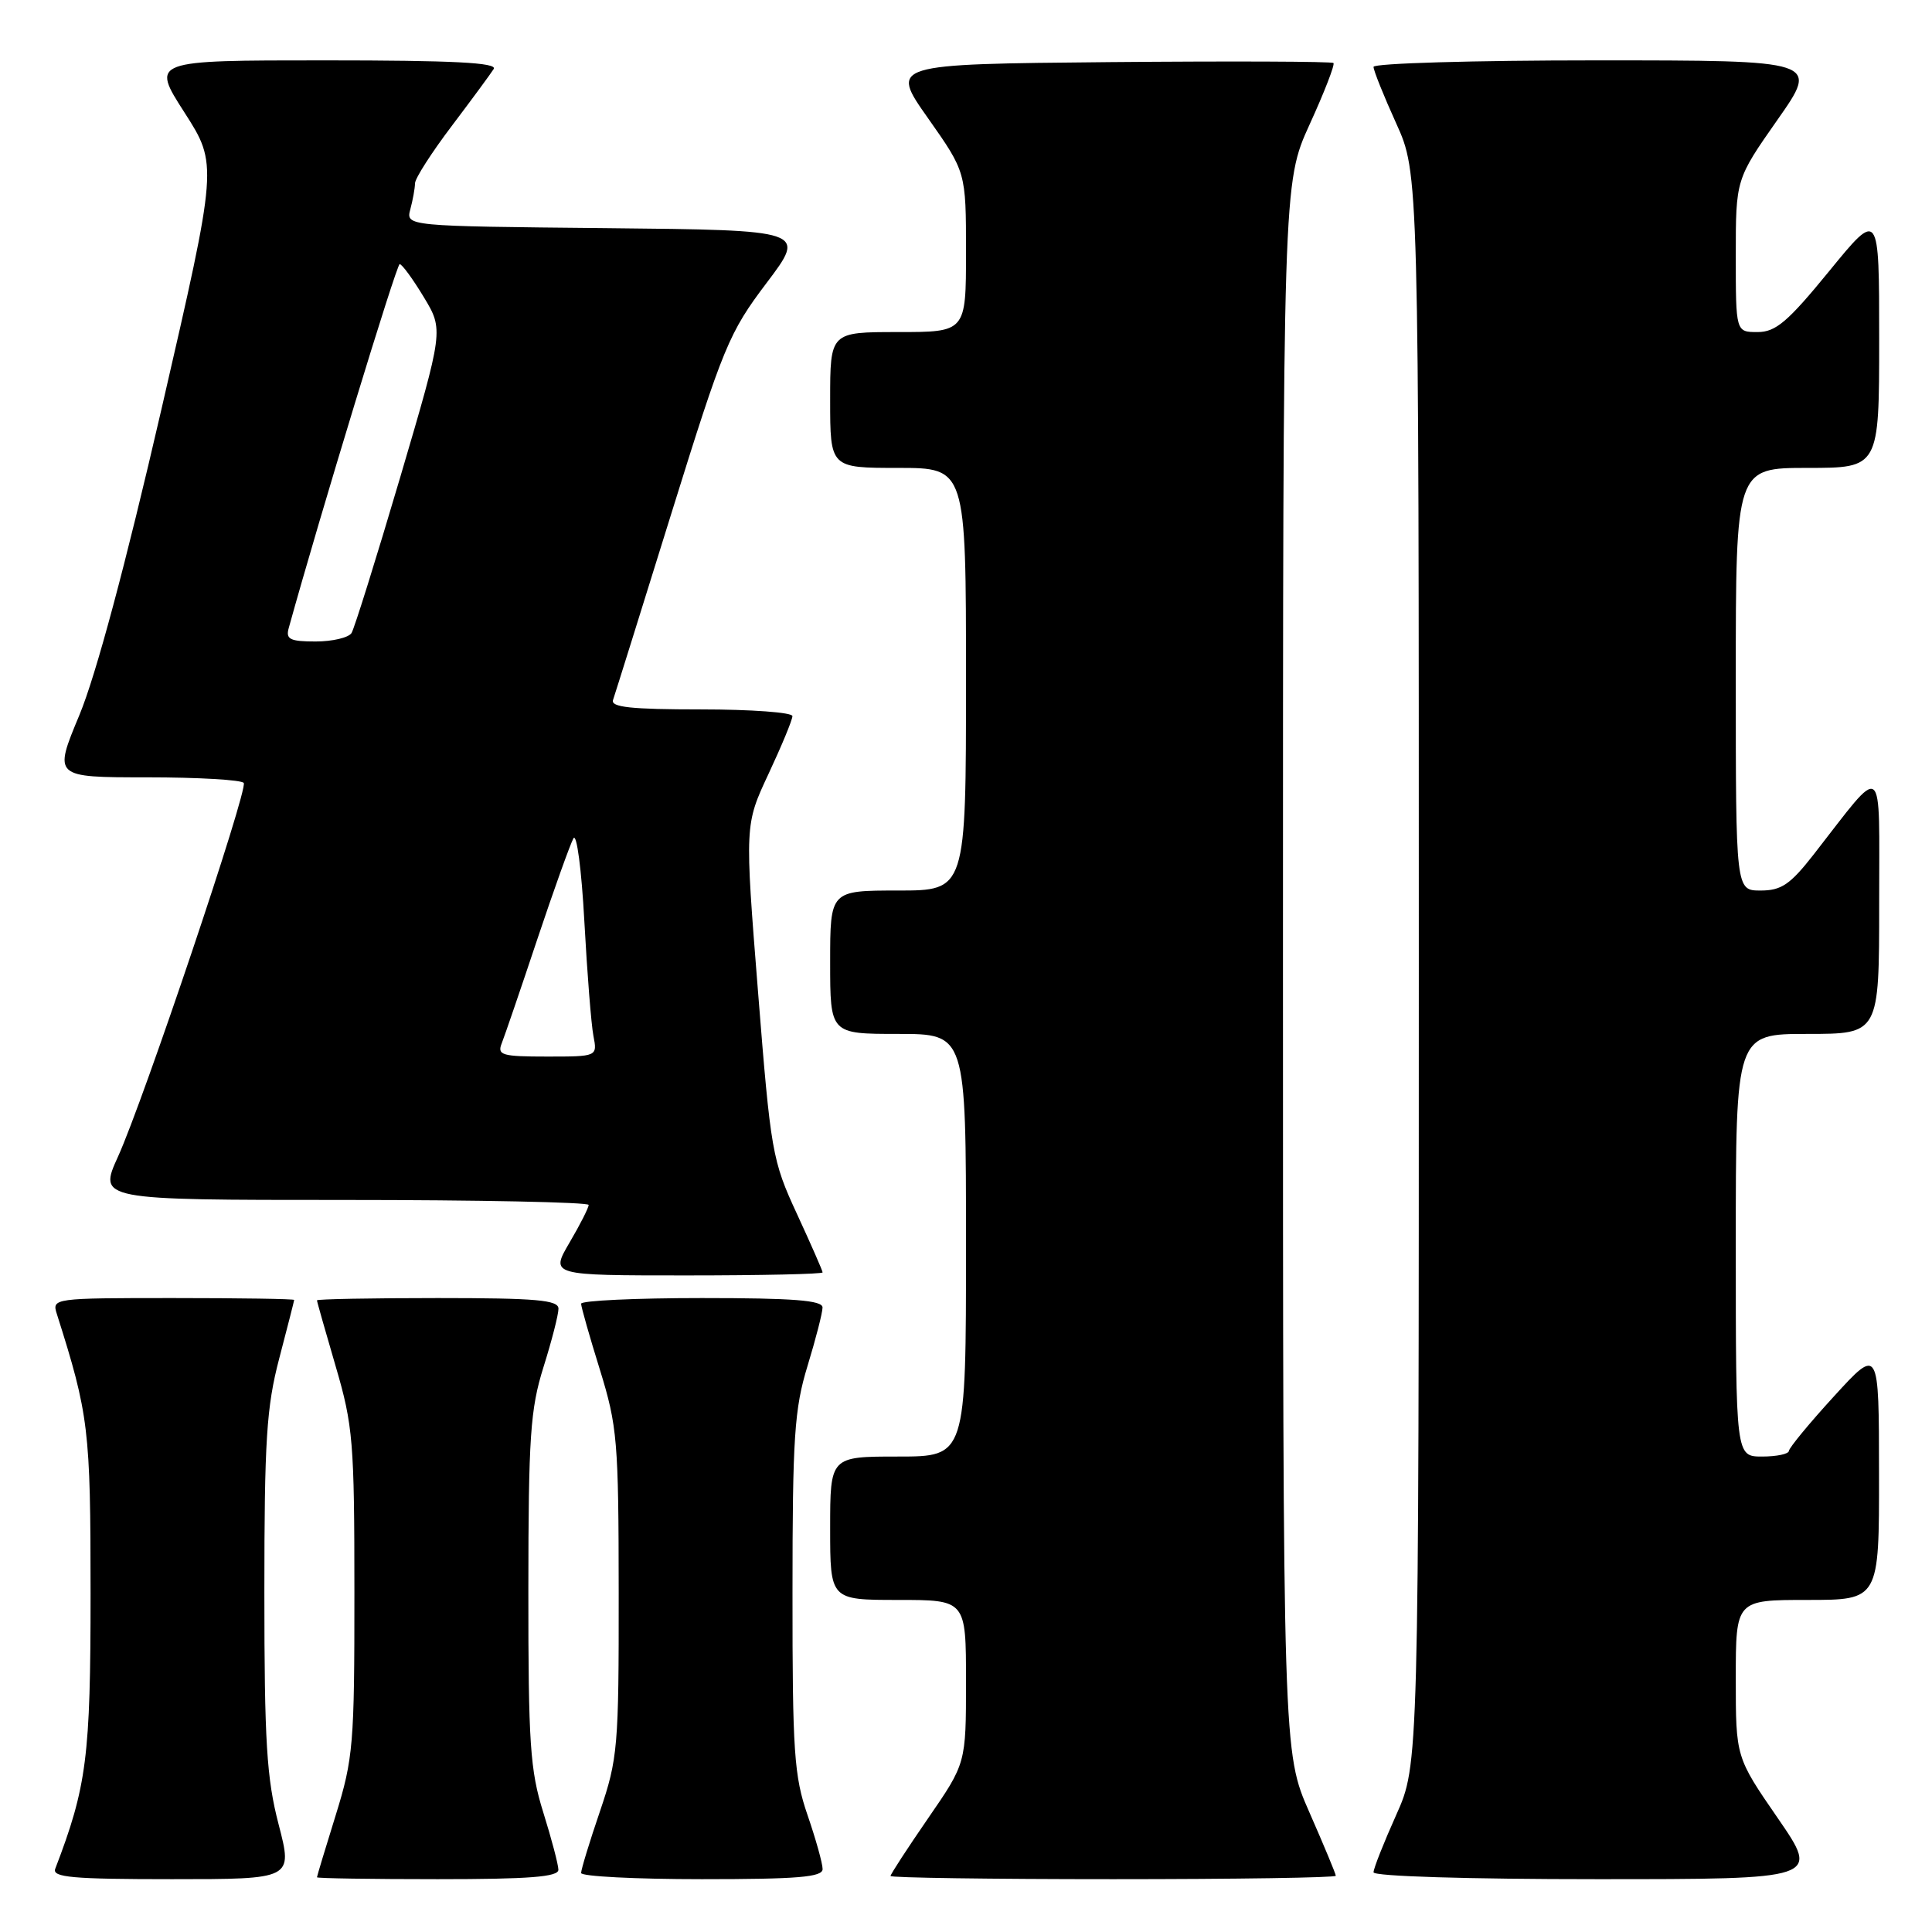 <?xml version="1.0" encoding="UTF-8" standalone="no"?>
<!DOCTYPE svg PUBLIC "-//W3C//DTD SVG 1.1//EN" "http://www.w3.org/Graphics/SVG/1.1/DTD/svg11.dtd" >
<svg xmlns="http://www.w3.org/2000/svg" xmlns:xlink="http://www.w3.org/1999/xlink" version="1.1" viewBox="0 0 256 256">
 <g >
 <path fill="currentColor"
d=" M 36.92 241.75 C 35.33 235.65 35.03 230.78 35.03 211.00 C 35.03 190.85 35.31 186.43 37.00 180.00 C 38.08 175.88 38.97 172.39 38.98 172.25 C 38.99 172.11 31.77 172.00 22.93 172.00 C 7.06 172.00 6.87 172.03 7.53 174.10 C 11.77 187.47 12.00 189.34 12.00 211.14 C 12.00 232.81 11.50 236.72 7.32 247.62 C 6.88 248.76 9.58 249.00 22.79 249.00 C 38.80 249.00 38.80 249.00 36.92 241.75 Z  M 73.99 247.75 C 73.98 247.06 73.08 243.65 71.99 240.16 C 70.24 234.59 70.00 231.00 70.01 210.66 C 70.02 190.37 70.27 186.72 72.01 181.16 C 73.11 177.67 74.00 174.19 74.00 173.41 C 74.00 172.26 71.11 172.00 58.00 172.00 C 49.20 172.00 42.00 172.14 42.00 172.30 C 42.00 172.47 43.12 176.40 44.48 181.05 C 46.78 188.89 46.96 191.06 46.96 211.00 C 46.97 231.09 46.81 233.02 44.49 240.50 C 43.12 244.90 42.00 248.61 42.00 248.75 C 42.00 248.89 49.20 249.00 58.00 249.00 C 70.14 249.00 74.00 248.70 73.99 247.75 Z  M 109.00 247.66 C 109.00 246.92 108.10 243.70 107.00 240.50 C 105.22 235.33 105.00 232.09 105.01 211.09 C 105.01 190.42 105.26 186.69 107.00 181.00 C 108.09 177.43 108.99 173.94 108.99 173.25 C 109.00 172.30 105.14 172.00 93.00 172.00 C 84.20 172.00 77.00 172.34 77.00 172.75 C 77.00 173.16 78.12 177.10 79.49 181.50 C 81.80 188.97 81.97 190.93 81.98 211.07 C 82.00 231.48 81.86 233.05 79.50 240.00 C 78.12 244.04 77.00 247.72 77.00 248.18 C 77.00 248.63 84.20 249.00 93.00 249.00 C 105.73 249.00 109.00 248.73 109.00 247.66 Z  M 177.00 248.55 C 177.00 248.30 175.42 244.51 173.50 240.14 C 170.00 232.18 170.00 232.18 170.00 128.21 C 170.00 24.25 170.00 24.25 173.53 16.49 C 175.48 12.23 176.90 8.56 176.69 8.35 C 176.48 8.14 163.17 8.09 147.11 8.23 C 117.92 8.50 117.92 8.50 122.96 15.65 C 128.00 22.81 128.00 22.81 128.00 33.40 C 128.00 44.00 128.00 44.00 119.00 44.00 C 110.00 44.00 110.00 44.00 110.00 53.00 C 110.00 62.00 110.00 62.00 119.00 62.00 C 128.00 62.00 128.00 62.00 128.00 90.00 C 128.00 118.00 128.00 118.00 119.00 118.00 C 110.00 118.00 110.00 118.00 110.00 127.50 C 110.00 137.00 110.00 137.00 119.00 137.00 C 128.00 137.00 128.00 137.00 128.00 165.00 C 128.00 193.00 128.00 193.00 119.00 193.00 C 110.00 193.00 110.00 193.00 110.00 202.50 C 110.00 212.00 110.00 212.00 119.00 212.00 C 128.00 212.00 128.00 212.00 128.00 222.82 C 128.00 233.64 128.00 233.64 123.00 240.90 C 120.25 244.89 118.00 248.35 118.00 248.58 C 118.00 248.81 131.28 249.00 147.50 249.00 C 163.72 249.00 177.00 248.80 177.00 248.55 Z  M 235.57 240.92 C 230.00 232.84 230.00 232.84 230.00 222.42 C 230.00 212.00 230.00 212.00 239.50 212.00 C 249.00 212.00 249.00 212.00 248.98 195.25 C 248.97 178.50 248.97 178.50 243.03 185.00 C 239.76 188.57 237.07 191.84 237.04 192.25 C 237.02 192.66 235.43 193.00 233.50 193.00 C 230.00 193.00 230.00 193.00 230.00 165.00 C 230.00 137.00 230.00 137.00 239.50 137.00 C 249.00 137.00 249.00 137.00 249.00 119.75 C 248.99 100.34 249.87 100.99 240.30 113.25 C 237.21 117.20 236.04 118.00 233.29 118.00 C 230.00 118.00 230.00 118.00 230.00 90.00 C 230.00 62.00 230.00 62.00 239.50 62.00 C 249.00 62.00 249.00 62.00 249.00 44.91 C 249.00 27.82 249.00 27.82 242.39 35.91 C 236.89 42.64 235.30 44.00 232.89 44.00 C 230.00 44.00 230.00 44.00 230.00 33.88 C 230.00 23.76 230.00 23.76 235.52 15.88 C 241.05 8.00 241.05 8.00 211.52 8.00 C 195.29 8.00 182.00 8.39 182.00 8.86 C 182.00 9.34 183.35 12.70 185.00 16.34 C 188.00 22.96 188.00 22.96 188.00 128.38 C 188.00 233.81 188.00 233.81 185.00 240.50 C 183.35 244.18 182.00 247.59 182.00 248.09 C 182.00 248.62 194.55 249.00 211.57 249.00 C 241.13 249.00 241.13 249.00 235.57 240.92 Z  M 109.00 168.60 C 109.00 168.39 107.47 164.90 105.60 160.85 C 102.32 153.77 102.13 152.68 100.44 131.39 C 98.68 109.28 98.68 109.28 101.84 102.53 C 103.58 98.81 105.00 95.38 105.00 94.89 C 105.00 94.40 99.55 94.00 92.89 94.00 C 83.64 94.00 80.89 93.71 81.23 92.75 C 81.47 92.06 84.95 80.93 88.97 68.00 C 95.85 45.89 96.59 44.09 101.57 37.50 C 106.86 30.50 106.86 30.50 80.32 30.23 C 53.78 29.97 53.78 29.97 54.37 27.73 C 54.70 26.51 54.98 24.96 54.99 24.30 C 54.99 23.64 57.19 20.22 59.86 16.69 C 62.53 13.16 65.03 9.76 65.42 9.14 C 65.93 8.30 60.02 8.00 43.07 8.00 C 20.01 8.00 20.01 8.00 24.44 14.90 C 28.86 21.80 28.86 21.80 21.41 54.15 C 16.62 74.91 12.72 89.45 10.52 94.75 C 7.08 103.00 7.08 103.00 19.48 103.00 C 26.30 103.00 32.07 103.34 32.30 103.75 C 32.85 104.73 19.02 145.81 15.64 153.25 C 13.03 159.00 13.03 159.00 45.51 159.00 C 63.38 159.00 78.00 159.30 78.00 159.66 C 78.00 160.03 76.86 162.28 75.46 164.66 C 72.92 169.00 72.92 169.00 90.96 169.00 C 100.88 169.00 109.00 168.82 109.00 168.60 Z  M 66.48 138.25 C 66.86 137.29 68.98 131.10 71.18 124.50 C 73.39 117.90 75.55 111.87 75.98 111.09 C 76.41 110.31 77.06 115.20 77.43 122.09 C 77.80 128.92 78.34 135.74 78.63 137.25 C 79.16 140.00 79.16 140.00 72.47 140.00 C 66.51 140.00 65.86 139.81 66.48 138.25 Z  M 38.25 83.25 C 42.38 68.33 52.54 35.00 52.96 35.00 C 53.27 35.00 54.70 36.96 56.15 39.36 C 58.78 43.72 58.78 43.72 53.03 63.24 C 49.86 73.97 46.96 83.26 46.58 83.88 C 46.19 84.49 44.06 85.00 41.82 85.00 C 38.44 85.00 37.85 84.71 38.25 83.25 Z "/>
</g>
</svg>